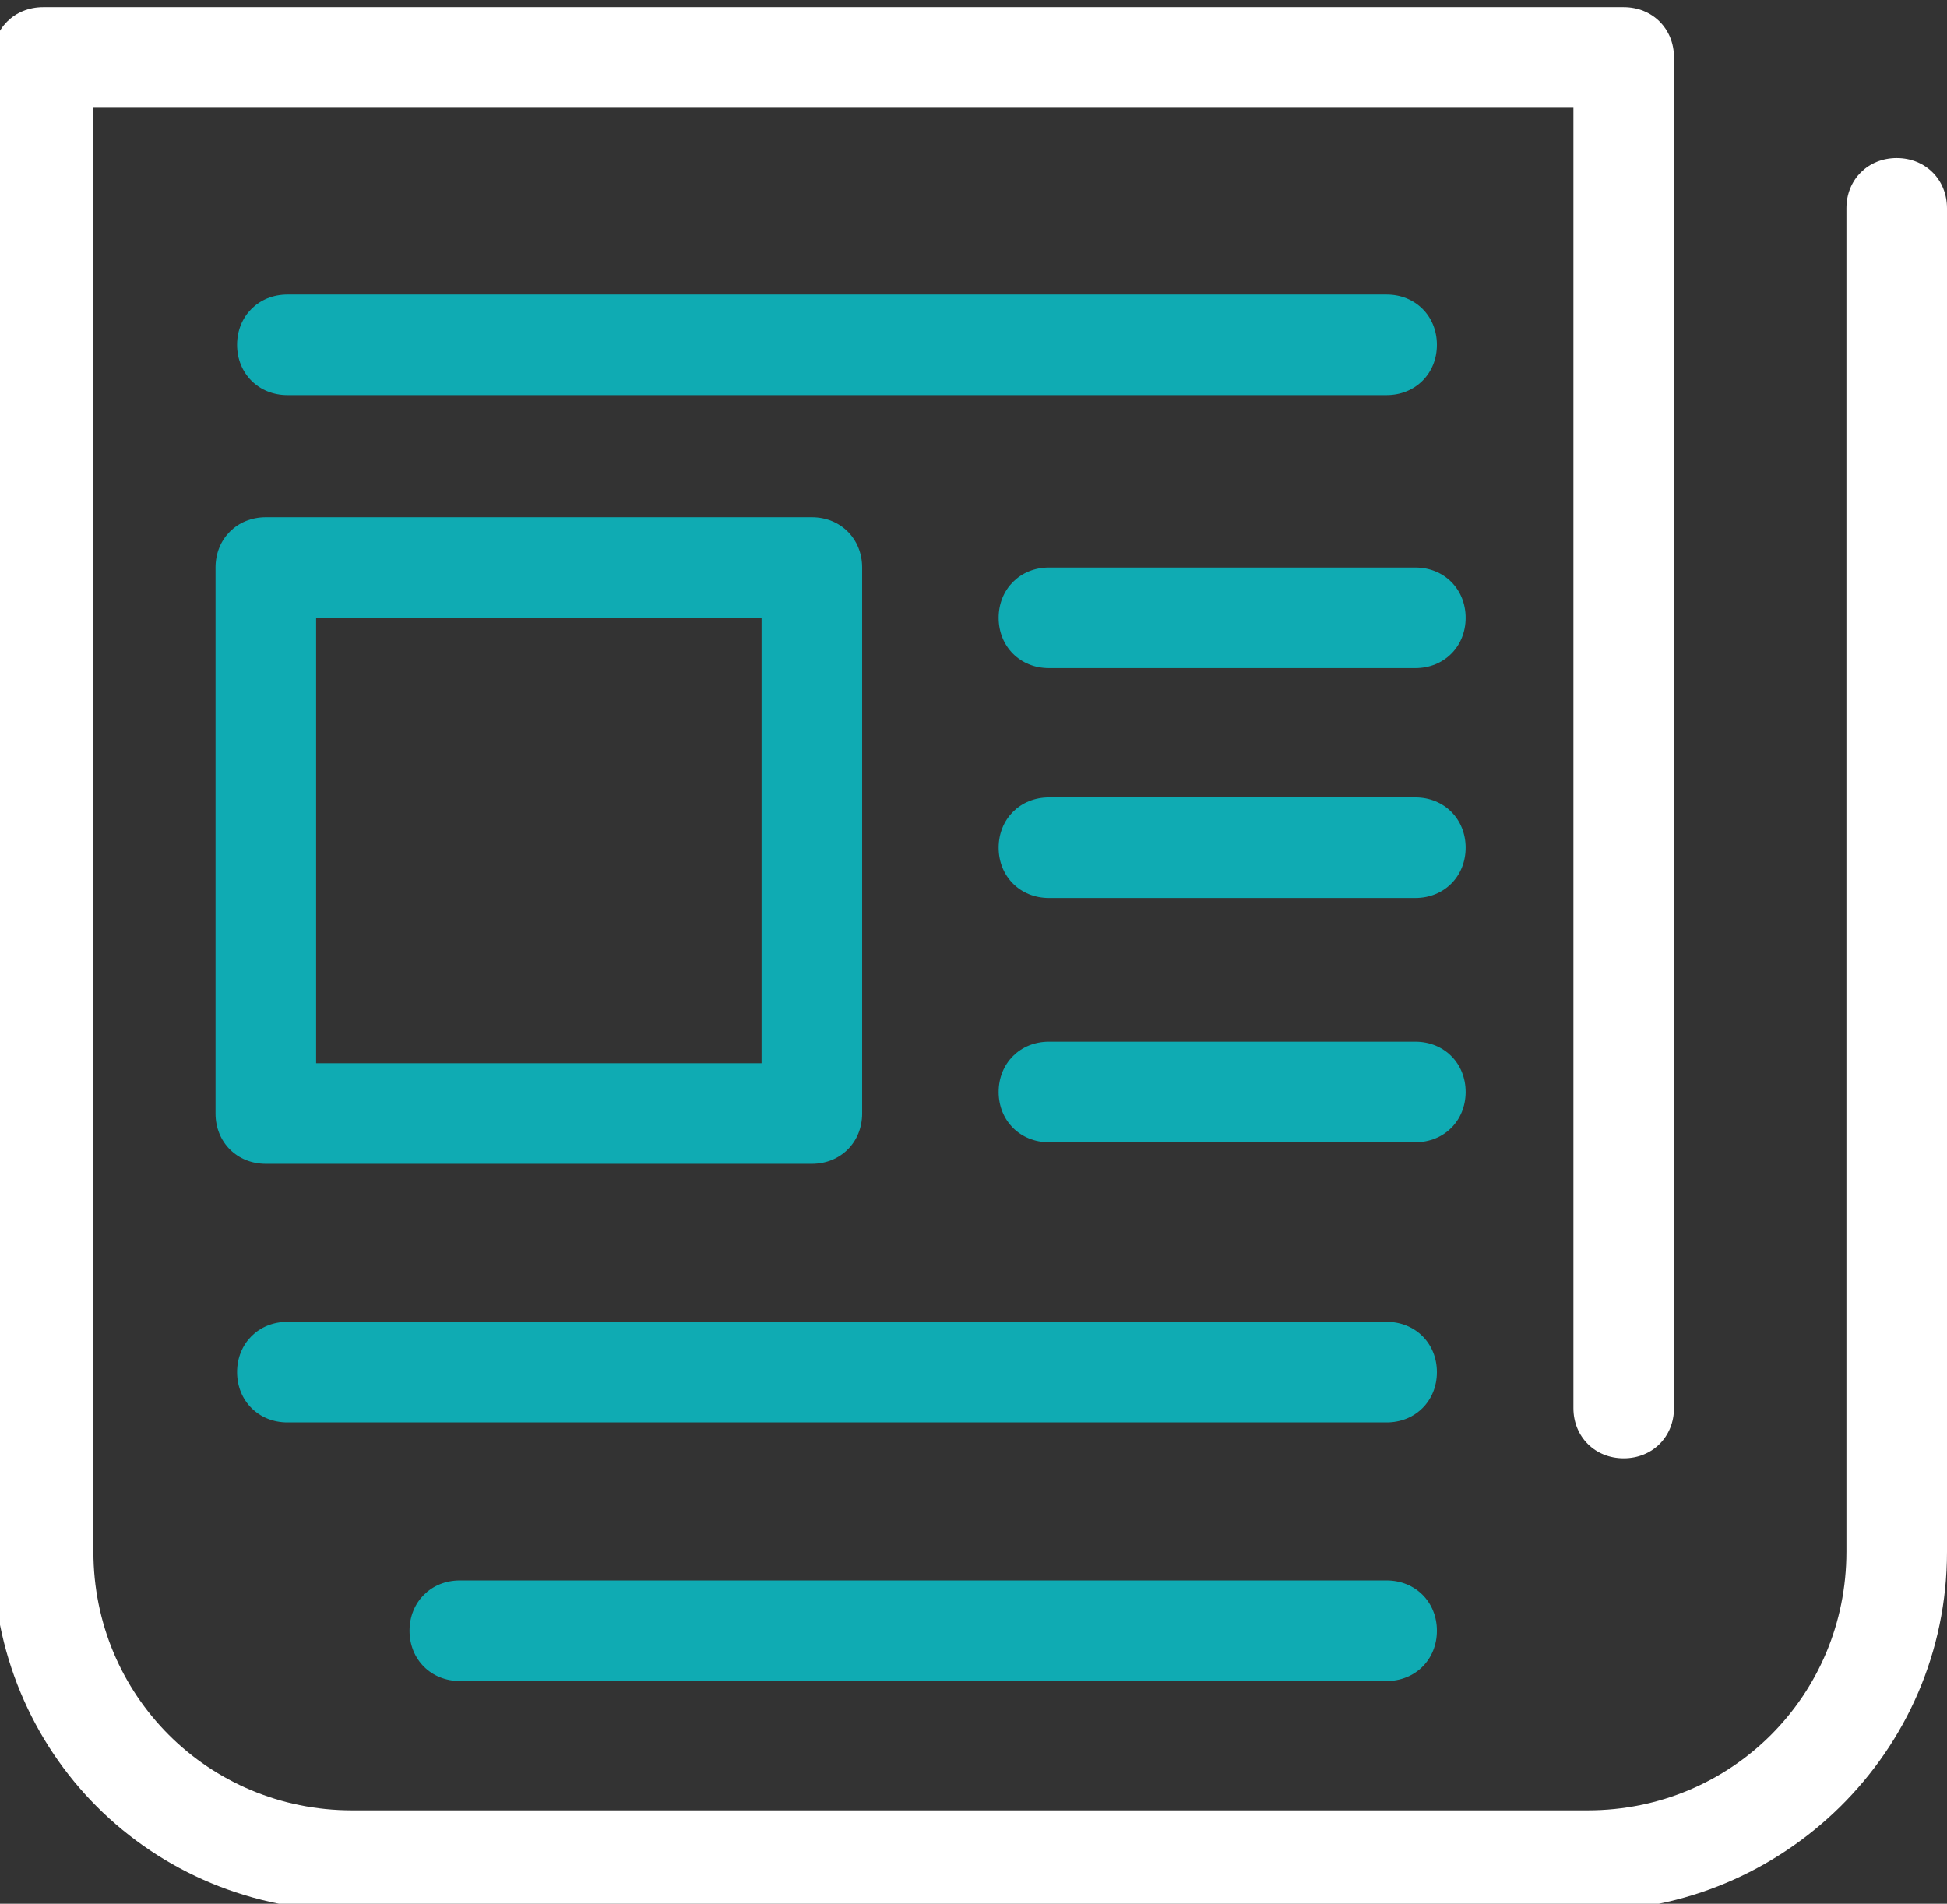 <?xml version="1.0" encoding="utf-8"?>
<!-- Generator: Adobe Illustrator 22.0.1, SVG Export Plug-In . SVG Version: 6.00 Build 0)  -->
<svg version="1.1" id="Capa_1" xmlns="http://www.w3.org/2000/svg" xmlns:xlink="http://www.w3.org/1999/xlink" x="0px" y="0px"
	 viewBox="0 0 27.1 26.5" style="enable-background:new 0 0 27.1 26.5;" xml:space="preserve">
<rect x="0" y="0" width="27.1" height="26.5" fill="#333333" stroke="none"/>
<style type="text/css">
	.st0{fill:#FFFFFF;}
	.st1{fill:#0FABB3;}
</style>
<g id="informe-valores" transform="translate(-15647 -17460.301)">
	<g id="Group_2127" transform="translate(0 5.301)">
		<path id="Path_1480" class="st0" d="M15673.4,17457.2c-0.4,0-0.7,0.3-0.7,0.7v18.7c0,2-1.6,3.6-3.6,3.6h-17.2
			c-2,0-3.6-1.6-3.6-3.6v-20.1h20.6v18.1c0,0.4,0.3,0.7,0.7,0.7s0.7-0.3,0.7-0.7v-18.8c0-0.4-0.3-0.7-0.7-0.7h-22
			c-0.4,0-0.7,0.3-0.7,0.7v20.8c0,2.8,2.2,5,5,5h17.2c2.7,0,5-2.2,5-5v-18.7C15674.1,17457.5,15673.8,17457.2,15673.4,17457.2
			L15673.4,17457.2z"/>
		<path id="Path_1481" class="st1" d="M15666.3,17460.5c0.4,0,0.7-0.3,0.7-0.7c0-0.4-0.3-0.7-0.7-0.7h-15.3c-0.4,0-0.7,0.3-0.7,0.7
			c0,0.4,0.3,0.7,0.7,0.7H15666.3z"/>
		<path id="Path_1482" class="st1" d="M15666.3,17473.4h-15.3c-0.4,0-0.7,0.3-0.7,0.7c0,0.4,0.3,0.7,0.7,0.7h15.3
			c0.4,0,0.7-0.3,0.7-0.7C15667,17473.7,15666.7,17473.4,15666.3,17473.4z"/>
		<path id="Path_1483" class="st1" d="M15666.3,17477h-12.9c-0.4,0-0.7,0.3-0.7,0.7s0.3,0.7,0.7,0.7h12.9c0.4,0,0.7-0.3,0.7-0.7
			S15666.7,17477,15666.3,17477z"/>
		<path id="Path_1484" class="st1" d="M15650,17462.9v7.6c0,0.4,0.3,0.7,0.7,0.7h7.6c0.4,0,0.7-0.3,0.7-0.7v-7.6
			c0-0.4-0.3-0.7-0.7-0.7h-7.6C15650.3,17462.2,15650,17462.5,15650,17462.9z M15651.4,17463.6h6.2v6.2h-6.2V17463.6z"/>
		<path id="Path_1485" class="st1" d="M15666.7,17462.9h-5.1c-0.4,0-0.7,0.3-0.7,0.7s0.3,0.7,0.7,0.7h5.1c0.4,0,0.7-0.3,0.7-0.7
			S15667.1,17462.9,15666.7,17462.9L15666.7,17462.9z"/>
		<path id="Path_1486" class="st1" d="M15666.7,17466.1h-5.1c-0.4,0-0.7,0.3-0.7,0.7c0,0.4,0.3,0.7,0.7,0.7h5.1
			c0.4,0,0.7-0.3,0.7-0.7S15667.1,17466.1,15666.7,17466.1L15666.7,17466.1z"/>
		<path id="Path_1487" class="st1" d="M15667.4,17470.2c0-0.4-0.3-0.7-0.7-0.7h-5.1c-0.4,0-0.7,0.3-0.7,0.7s0.3,0.7,0.7,0.7h5.1
			C15667.1,17470.9,15667.4,17470.6,15667.4,17470.2L15667.4,17470.2z"/>
	</g>
</g>
</svg>
